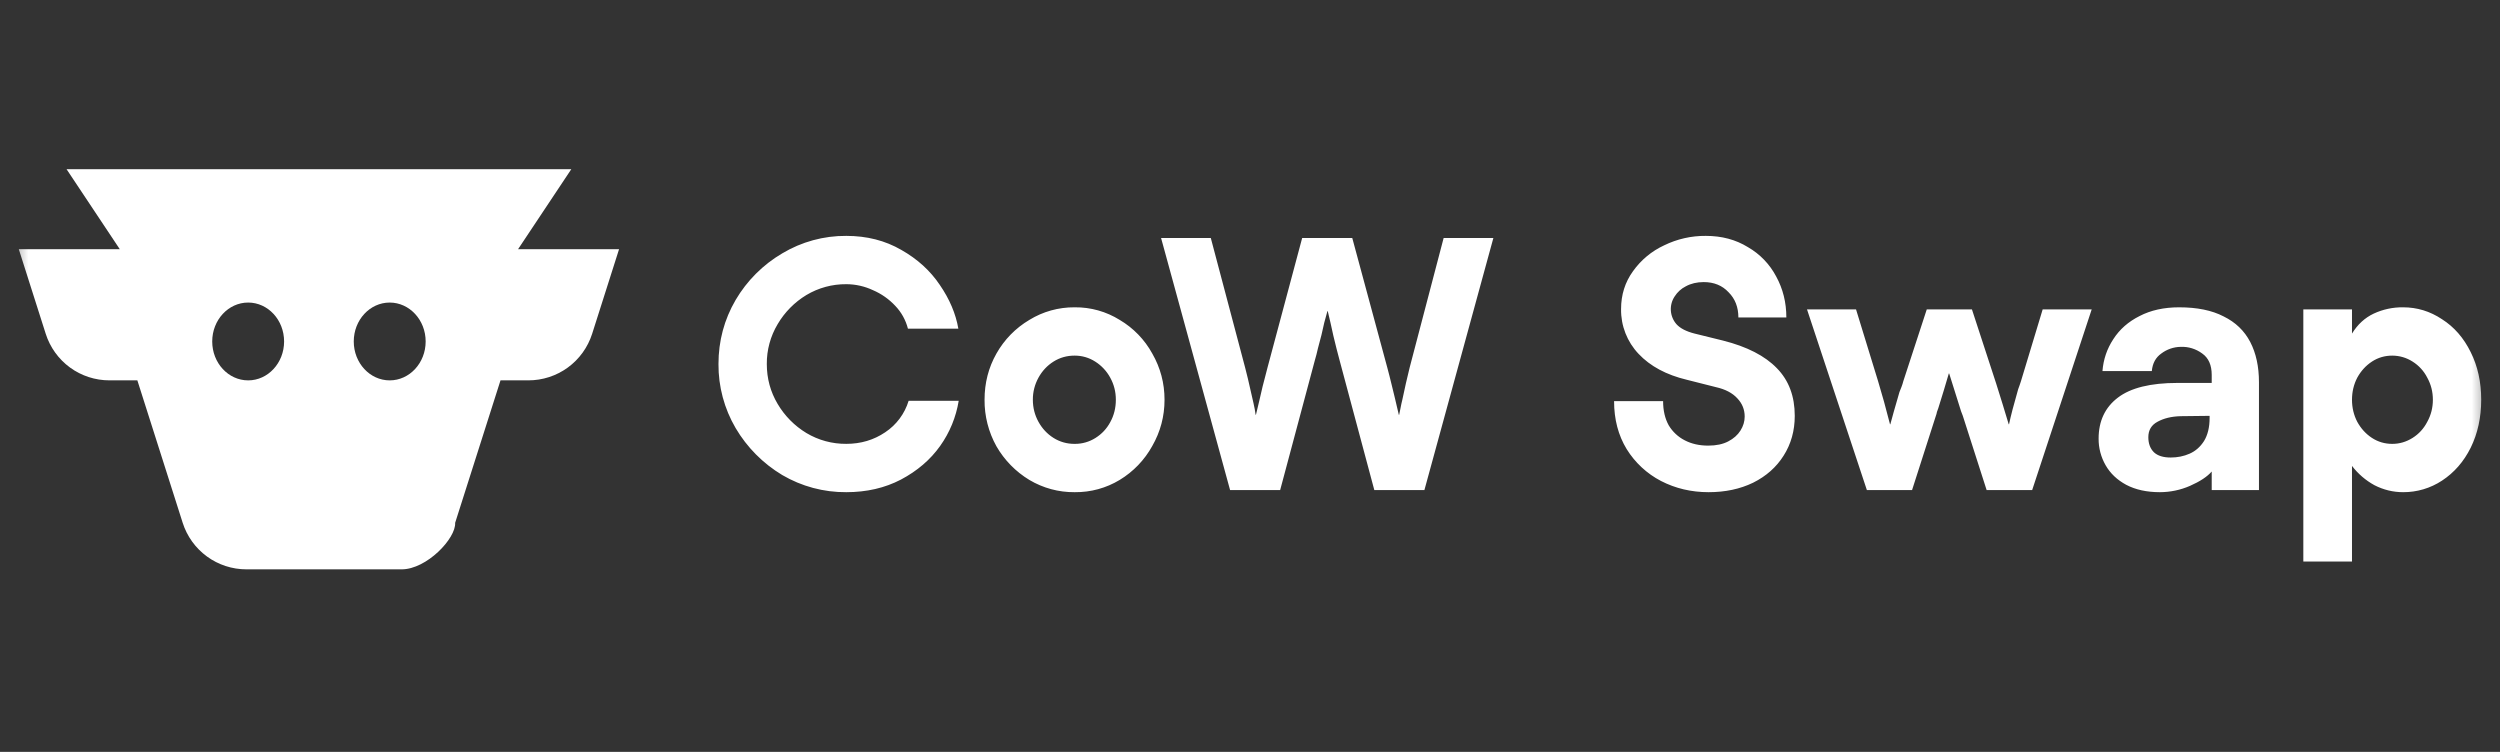 <svg width="133" height="40" viewBox="0 0 133 40" fill="none" xmlns="http://www.w3.org/2000/svg">
<rect x="0" y="0" width="133" height="40" fill="#333333" stroke="none"/>
<mask id="mask0_158_1515" style="mask-type:alpha" maskUnits="userSpaceOnUse" x="0" y="0" width="133" height="40">
<rect x="0.5" width="132" height="40" fill="#D9D9D9"/>
</mask>
<g mask="url(#mask0_158_1515)">
<path d="M122.537 16.46H125.126V17.746C125.424 17.261 125.809 16.907 126.281 16.684C126.771 16.456 127.306 16.342 127.846 16.349C128.591 16.349 129.28 16.56 129.914 16.982C130.56 17.392 131.069 17.976 131.441 18.733C131.814 19.478 132 20.323 132 21.267C132 22.21 131.814 23.061 131.441 23.819C131.069 24.564 130.56 25.147 129.914 25.57C129.3 25.974 128.581 26.188 127.846 26.184C127.312 26.184 126.803 26.06 126.319 25.812C125.854 25.557 125.448 25.208 125.126 24.787V29.873H122.537V16.46ZM127.269 18.919C126.871 18.919 126.511 19.025 126.188 19.236C125.865 19.447 125.604 19.733 125.406 20.093C125.219 20.453 125.126 20.844 125.126 21.267C125.126 21.689 125.219 22.08 125.406 22.44C125.604 22.8 125.865 23.086 126.188 23.297C126.511 23.508 126.871 23.614 127.269 23.614C127.654 23.614 128.014 23.507 128.349 23.297C128.684 23.086 128.945 22.8 129.131 22.44C129.33 22.08 129.429 21.689 129.429 21.267C129.429 20.844 129.33 20.453 129.131 20.093C128.953 19.742 128.683 19.445 128.349 19.236C128.027 19.029 127.652 18.919 127.269 18.919ZM115.93 16.349C116.886 16.349 117.675 16.51 118.296 16.833C118.929 17.143 119.401 17.596 119.712 18.193C120.022 18.789 120.177 19.503 120.177 20.335V26.073H117.663V25.085C117.427 25.358 117.042 25.613 116.508 25.848C116.002 26.069 115.457 26.183 114.906 26.184C114.21 26.184 113.614 26.054 113.117 25.793C112.633 25.532 112.267 25.185 112.018 24.75C111.771 24.319 111.642 23.831 111.646 23.334C111.646 22.403 111.987 21.675 112.67 21.155C113.353 20.633 114.409 20.372 115.837 20.372H117.663V19.944C117.663 19.422 117.495 19.044 117.16 18.808C116.827 18.56 116.419 18.434 116.005 18.453C115.634 18.46 115.276 18.584 114.98 18.808C114.682 19.019 114.514 19.329 114.477 19.739H111.851C111.9 19.118 112.093 18.553 112.428 18.044C112.763 17.522 113.229 17.112 113.825 16.814C114.421 16.504 115.123 16.349 115.93 16.349ZM115.483 24.34C115.843 24.34 116.179 24.272 116.489 24.135C116.799 23.999 117.054 23.775 117.253 23.465C117.451 23.142 117.551 22.732 117.551 22.235V22.123L116.005 22.141C115.52 22.154 115.111 22.254 114.775 22.44C114.452 22.614 114.291 22.887 114.291 23.26C114.291 23.595 114.39 23.862 114.589 24.061C114.788 24.247 115.086 24.34 115.483 24.34ZM111.278 16.46L108.111 26.073H105.689L104.422 22.123L104.329 21.881C104.115 21.212 103.904 20.541 103.696 19.869H103.677C103.516 20.428 103.329 21.043 103.118 21.714C103.094 21.776 103.069 21.844 103.044 21.918C103.033 21.988 103.014 22.057 102.988 22.123L101.721 26.073H99.318L96.133 16.46H98.741L99.914 20.279C100.125 20.975 100.337 21.738 100.548 22.57H100.566C100.653 22.235 100.815 21.664 101.051 20.857C101.088 20.757 101.125 20.664 101.162 20.577C101.2 20.478 101.231 20.379 101.256 20.279L102.504 16.46H104.907L106.155 20.279L106.192 20.391C106.428 21.136 106.652 21.863 106.863 22.57H106.881C106.968 22.148 107.13 21.527 107.366 20.708C107.39 20.646 107.415 20.577 107.44 20.503L107.515 20.279L108.67 16.46H111.278ZM88.477 21.341C88.477 21.838 88.576 22.266 88.775 22.626C88.98 22.968 89.276 23.246 89.632 23.427C89.992 23.614 90.408 23.707 90.88 23.707C91.302 23.707 91.656 23.632 91.941 23.483C92.227 23.334 92.444 23.142 92.593 22.906C92.742 22.67 92.817 22.422 92.817 22.161C92.817 21.788 92.686 21.465 92.426 21.192C92.165 20.906 91.786 20.708 91.289 20.596L89.743 20.205C88.65 19.944 87.793 19.484 87.173 18.826C86.562 18.184 86.228 17.328 86.241 16.442C86.241 15.684 86.452 15.014 86.874 14.43C87.297 13.834 87.869 13.358 88.532 13.052C89.222 12.714 89.981 12.542 90.749 12.549C91.594 12.549 92.339 12.747 92.985 13.145C93.626 13.512 94.149 14.055 94.493 14.709C94.854 15.368 95.034 16.093 95.034 16.889H92.482C92.482 16.343 92.308 15.895 91.96 15.548C91.625 15.188 91.184 15.007 90.637 15.007C90.277 15.007 89.961 15.082 89.687 15.231C89.443 15.353 89.237 15.54 89.091 15.771C88.943 15.993 88.872 16.257 88.889 16.523C88.906 16.789 89.01 17.042 89.184 17.243C89.383 17.466 89.706 17.633 90.153 17.746L91.662 18.118C92.941 18.441 93.897 18.932 94.531 19.59C95.164 20.236 95.481 21.08 95.481 22.123C95.481 22.918 95.282 23.626 94.885 24.247C94.5 24.856 93.96 25.334 93.264 25.681C92.569 26.017 91.78 26.184 90.898 26.184C89.979 26.184 89.135 25.986 88.365 25.588C87.615 25.198 86.984 24.612 86.539 23.893C86.092 23.16 85.869 22.31 85.869 21.341H88.477ZM79.448 12.66L75.778 26.073H73.114L71.269 19.18C71.216 18.968 71.161 18.757 71.103 18.547C71.051 18.316 70.995 18.086 70.934 17.858L70.786 17.187C70.736 16.963 70.686 16.752 70.637 16.554H70.618C70.569 16.74 70.512 16.944 70.45 17.168C70.399 17.385 70.35 17.603 70.302 17.82L70.115 18.528C70.066 18.752 70.009 18.969 69.947 19.18L68.104 26.073H65.441L61.769 12.66H64.414L66.24 19.553C66.289 19.739 66.339 19.938 66.389 20.149C66.438 20.36 66.488 20.577 66.538 20.801C66.587 21.024 66.637 21.242 66.687 21.453C66.737 21.664 66.774 21.869 66.799 22.067H66.816C66.867 21.844 66.923 21.608 66.985 21.36C67.047 21.099 67.109 20.832 67.171 20.559C67.221 20.385 67.264 20.217 67.302 20.056C67.351 19.882 67.395 19.714 67.432 19.553L69.276 12.66H71.94L73.803 19.553C73.84 19.689 73.877 19.832 73.915 19.981L74.026 20.428C74.138 20.875 74.269 21.422 74.417 22.067H74.436L74.511 21.695C74.535 21.558 74.567 21.416 74.604 21.267C74.728 20.67 74.858 20.099 74.994 19.553L76.802 12.66H79.448ZM57.165 26.184C56.319 26.191 55.488 25.965 54.761 25.532C54.036 25.093 53.434 24.478 53.011 23.744C52.589 22.987 52.371 22.133 52.378 21.267C52.378 20.372 52.589 19.553 53.011 18.808C53.428 18.068 54.032 17.451 54.762 17.019C55.484 16.575 56.317 16.343 57.165 16.349H57.183C58.026 16.341 58.853 16.574 59.568 17.019C60.296 17.449 60.894 18.067 61.301 18.808C61.735 19.565 61.953 20.385 61.953 21.267C61.953 22.148 61.735 22.968 61.301 23.726C60.892 24.469 60.294 25.092 59.568 25.532C58.849 25.967 58.024 26.192 57.184 26.184H57.165ZM57.183 23.614C57.572 23.616 57.954 23.506 58.283 23.297C58.618 23.086 58.879 22.806 59.065 22.459C59.264 22.099 59.363 21.701 59.363 21.267C59.363 20.844 59.264 20.453 59.065 20.093C58.876 19.743 58.6 19.448 58.264 19.236C57.942 19.029 57.567 18.919 57.184 18.919H57.165C56.755 18.919 56.383 19.025 56.047 19.236C55.712 19.447 55.444 19.733 55.246 20.093C55.048 20.452 54.945 20.856 54.948 21.267C54.948 21.689 55.048 22.08 55.246 22.44C55.445 22.8 55.712 23.086 56.047 23.297C56.383 23.508 56.755 23.614 57.165 23.614H57.183ZM45.023 26.184C43.825 26.193 42.647 25.877 41.614 25.271C40.593 24.659 39.741 23.801 39.136 22.775C38.53 21.742 38.215 20.564 38.223 19.366C38.223 18.137 38.528 17.001 39.136 15.957C39.738 14.934 40.591 14.081 41.614 13.48C42.644 12.863 43.823 12.54 45.023 12.549C46.116 12.549 47.09 12.797 47.948 13.294C48.804 13.778 49.488 14.399 49.997 15.156C50.518 15.914 50.847 16.69 50.984 17.485H48.302C48.186 17.03 47.955 16.613 47.631 16.274C47.297 15.915 46.89 15.629 46.439 15.436C45.996 15.228 45.512 15.12 45.023 15.119C44.276 15.113 43.541 15.312 42.899 15.696C42.27 16.077 41.745 16.609 41.372 17.243C40.988 17.884 40.788 18.619 40.794 19.366C40.794 20.136 40.987 20.844 41.371 21.49C41.745 22.124 42.27 22.655 42.899 23.036C43.541 23.42 44.276 23.619 45.023 23.613C45.793 23.613 46.482 23.409 47.09 22.999C47.689 22.603 48.13 22.01 48.339 21.322H51.003C50.862 22.189 50.525 23.011 50.015 23.726C49.494 24.458 48.798 25.054 47.929 25.514C47.072 25.961 46.103 26.184 45.023 26.184Z" fill="white"/>
<path d="M27.561 13.258H32.934L31.501 17.761C31.271 18.48 30.819 19.107 30.209 19.552C29.599 19.997 28.863 20.236 28.108 20.235H26.627L24.214 27.814C24.262 28.643 22.698 30.289 21.368 30.289H13.111C12.357 30.29 11.62 30.051 11.011 29.606C10.401 29.161 9.949 28.534 9.719 27.814L7.307 20.235H5.825C5.07 20.236 4.334 19.997 3.724 19.552C3.115 19.107 2.662 18.479 2.433 17.76L1 13.258H6.373L3.54 9H30.394L27.561 13.258ZM13.202 16.096C12.147 16.096 11.29 17.023 11.29 18.166C11.29 19.309 12.146 20.236 13.202 20.236C14.258 20.236 15.114 19.309 15.114 18.166C15.114 17.023 14.258 16.096 13.202 16.096ZM20.732 16.096C19.676 16.096 18.82 17.023 18.82 18.166C18.82 19.309 19.676 20.236 20.732 20.236C21.788 20.236 22.645 19.309 22.645 18.166C22.645 17.023 21.787 16.097 20.732 16.096Z" fill="white"/>
</g>
</svg>
